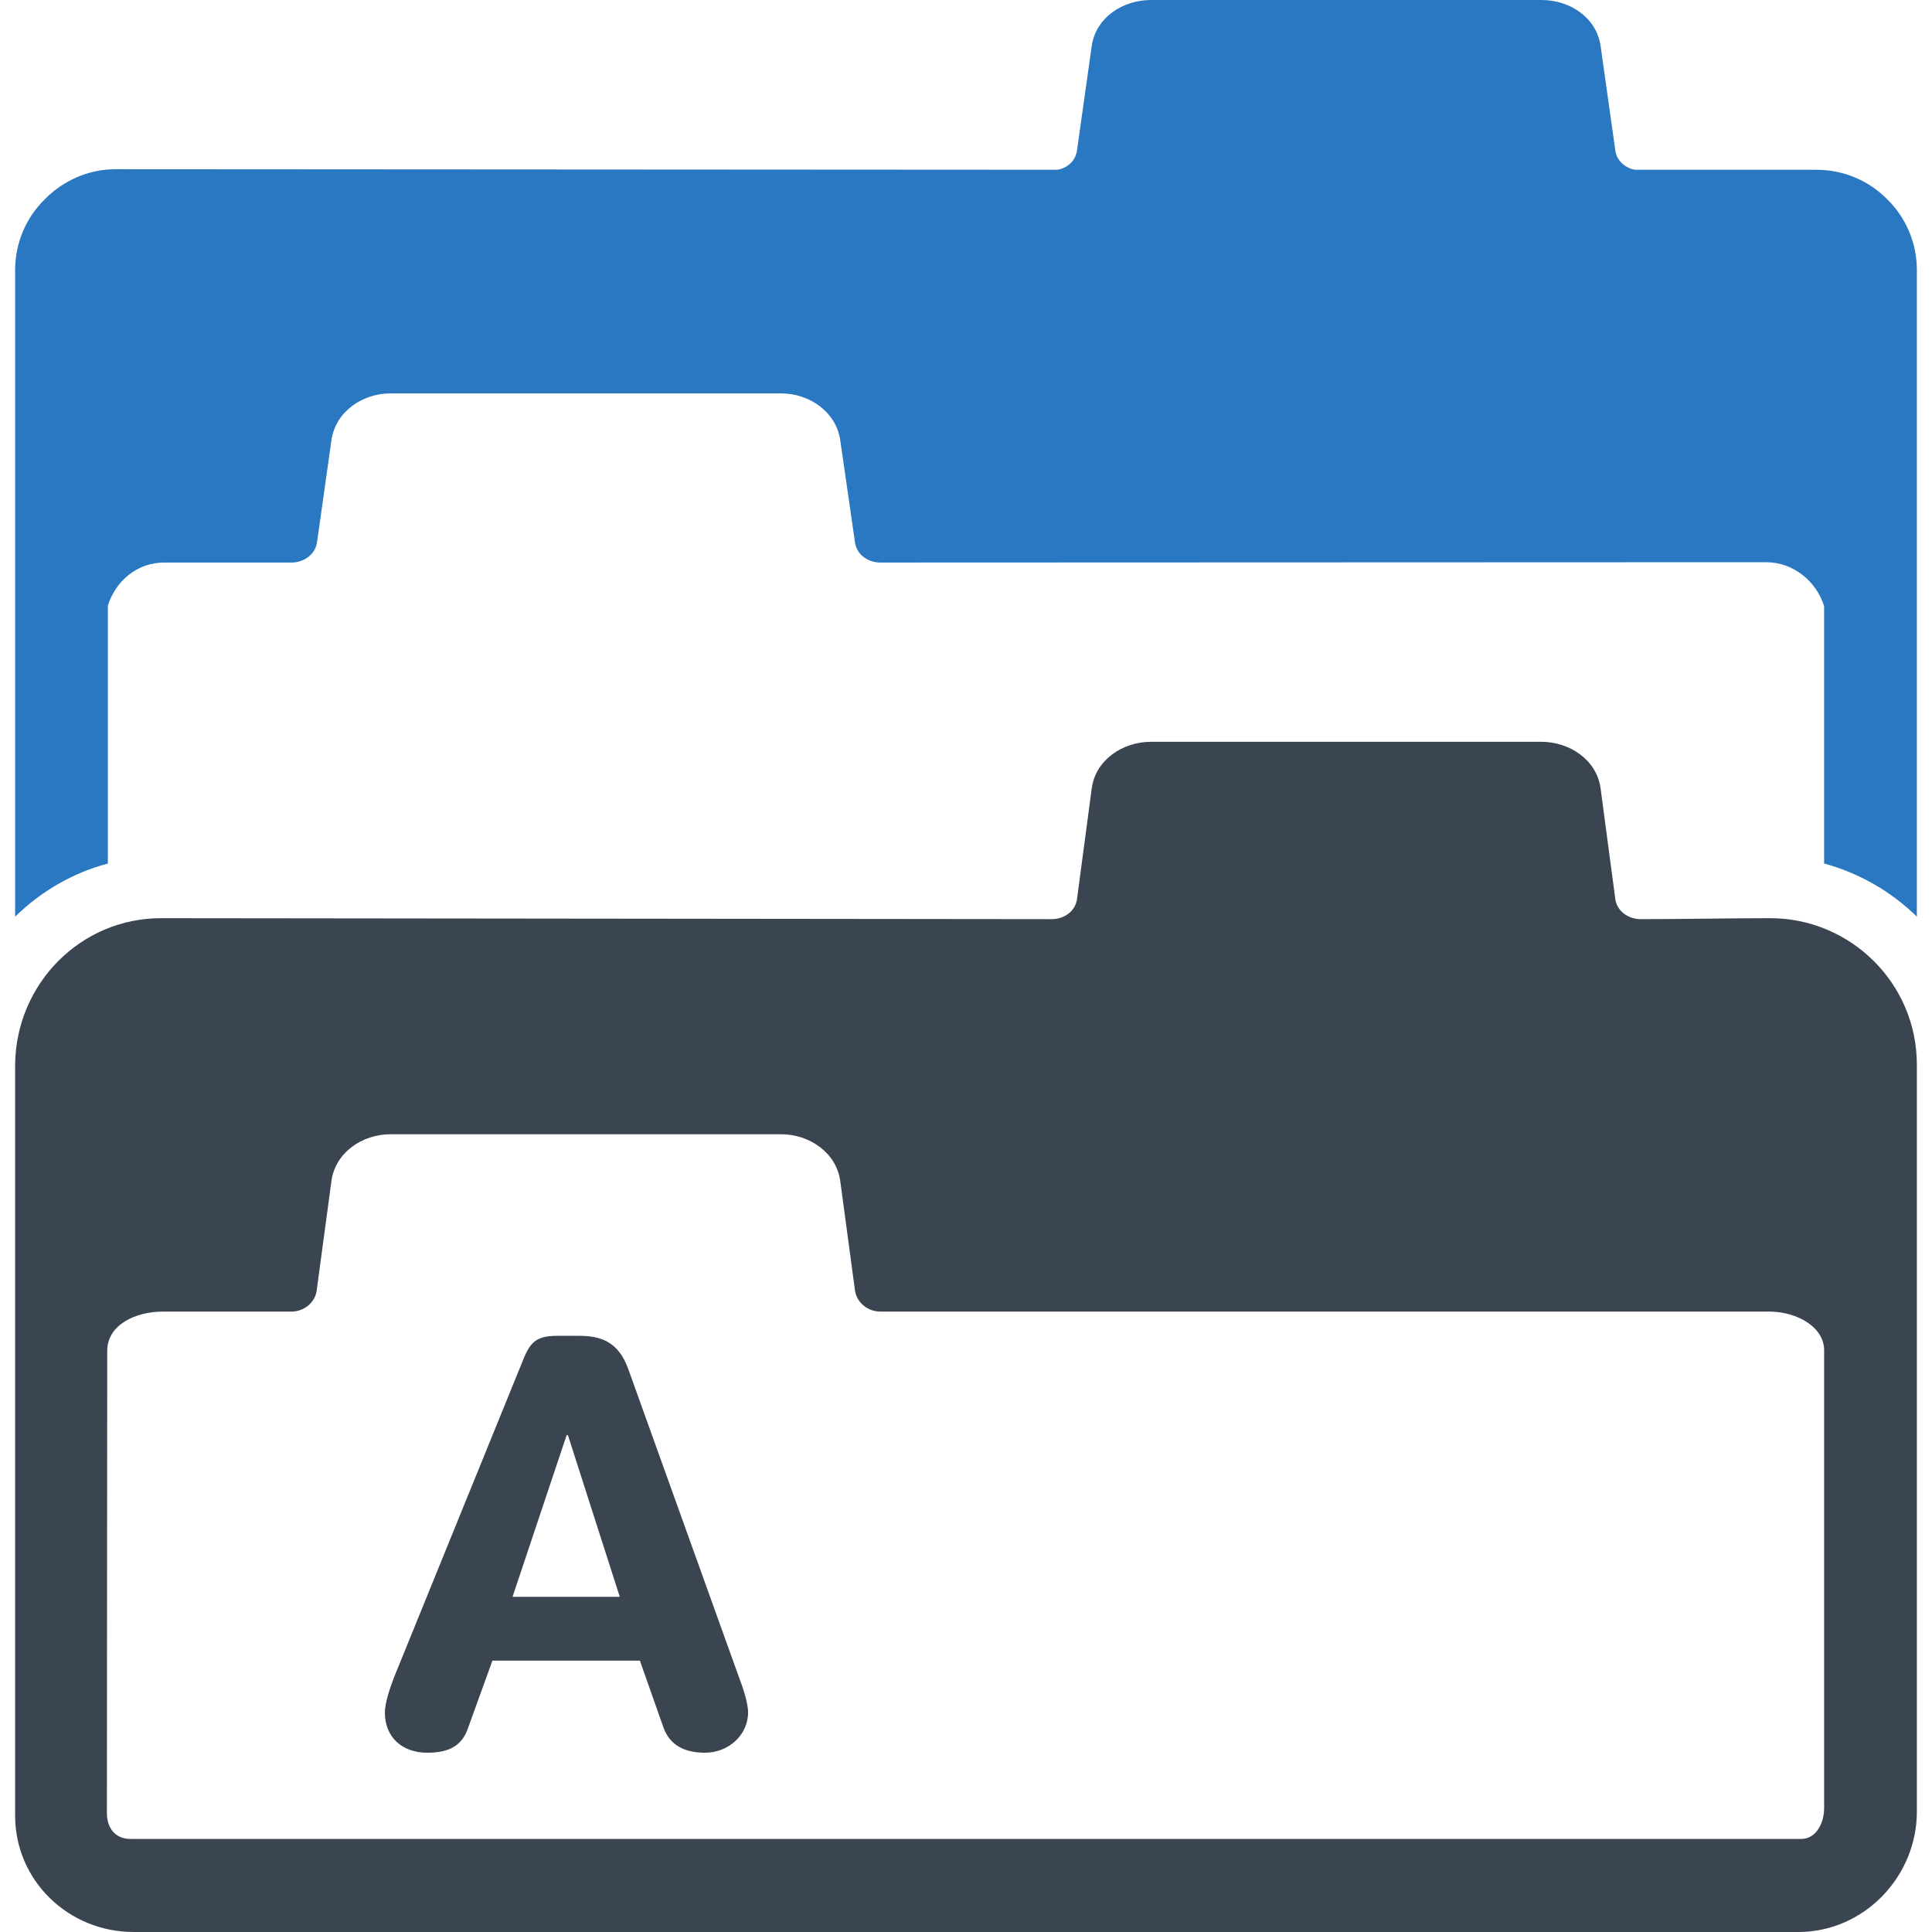 <?xml version="1.0" encoding="UTF-8"?>
<svg xmlns="http://www.w3.org/2000/svg" xmlns:xlink="http://www.w3.org/1999/xlink" width="24pt" height="24pt" viewBox="0 0 24 24" version="1.1">
<g id="surface1">
<path style=" stroke:none;fill-rule:evenodd;fill:rgb(23.137%,27.059%,32.157%);fill-opacity:1;" d="M 1.332 16.781 C 1.332 16.457 1.684 16.293 2.023 16.293 L 3.621 16.293 C 3.773 16.293 3.914 16.184 3.934 16.031 L 4.117 14.672 C 4.164 14.32 4.496 14.09 4.852 14.09 L 9.703 14.09 C 10.055 14.09 10.391 14.32 10.438 14.672 L 10.621 16.031 C 10.641 16.18 10.781 16.293 10.934 16.293 L 21.988 16.293 C 22.328 16.297 22.668 16.488 22.66 16.785 L 22.66 22.461 C 22.66 22.645 22.562 22.844 22.375 22.844 L 1.621 22.844 C 1.434 22.844 1.328 22.711 1.328 22.523 Z M 21.992 11.406 C 22.98 11.406 23.812 12.207 23.812 13.227 L 23.812 22.504 C 23.812 23.316 23.152 24 22.34 24 L 1.66 24 C 0.852 24 0.188 23.363 0.188 22.555 L 0.188 13.223 C 0.199 12.219 1.004 11.402 2.008 11.406 L 2.043 11.406 L 13.066 11.418 C 13.219 11.418 13.359 11.32 13.379 11.168 L 13.562 9.793 C 13.609 9.441 13.945 9.215 14.297 9.215 L 19.148 9.215 C 19.5 9.215 19.836 9.441 19.883 9.793 L 20.066 11.168 C 20.086 11.32 20.23 11.418 20.379 11.418 C 20.918 11.418 21.465 11.406 21.992 11.406 Z M 7.699 19.836 L 6.367 19.836 L 7.039 17.828 L 7.055 17.828 Z M 4.895 20.836 C 4.852 20.949 4.781 21.148 4.781 21.273 C 4.781 21.582 4.996 21.773 5.309 21.773 C 5.582 21.773 5.742 21.684 5.816 21.461 L 6.117 20.629 L 7.949 20.629 L 8.242 21.461 C 8.324 21.684 8.508 21.773 8.758 21.773 C 9.047 21.773 9.293 21.555 9.293 21.273 C 9.293 21.148 9.223 20.949 9.18 20.836 L 7.805 17.008 C 7.68 16.656 7.449 16.594 7.191 16.594 L 6.922 16.594 C 6.645 16.594 6.578 16.684 6.48 16.938 Z M 4.895 20.836 "/>
<path style=" stroke:none;fill-rule:evenodd;fill:rgb(16.863%,47.059%,76.078%);fill-opacity:1;" d="M 1.434 2.102 L 13.137 2.109 C 13.262 2.086 13.363 1.996 13.379 1.867 L 13.562 0.57 C 13.613 0.219 13.945 0 14.297 0 L 19.148 0 C 19.504 0 19.832 0.219 19.883 0.57 L 20.066 1.867 C 20.082 1.996 20.188 2.086 20.309 2.109 L 22.566 2.109 C 22.91 2.109 23.223 2.25 23.445 2.477 C 23.672 2.699 23.812 3.012 23.812 3.355 L 23.812 11.387 C 23.496 11.078 23.102 10.848 22.66 10.727 L 22.66 7.531 C 22.566 7.223 22.277 6.984 21.941 6.984 L 10.934 6.988 C 10.781 6.988 10.641 6.887 10.621 6.738 L 10.438 5.469 C 10.387 5.117 10.055 4.887 9.703 4.887 L 4.852 4.887 C 4.496 4.887 4.168 5.117 4.117 5.469 L 3.938 6.738 C 3.914 6.891 3.773 6.988 3.621 6.988 L 2.043 6.988 C 1.703 6.988 1.438 7.215 1.34 7.523 L 1.34 10.727 C 0.898 10.844 0.504 11.078 0.188 11.387 L 0.188 3.355 C 0.188 3.012 0.328 2.699 0.555 2.477 C 0.777 2.25 1.09 2.102 1.434 2.102 Z M 1.434 2.102 "/>
</g>
</svg>
